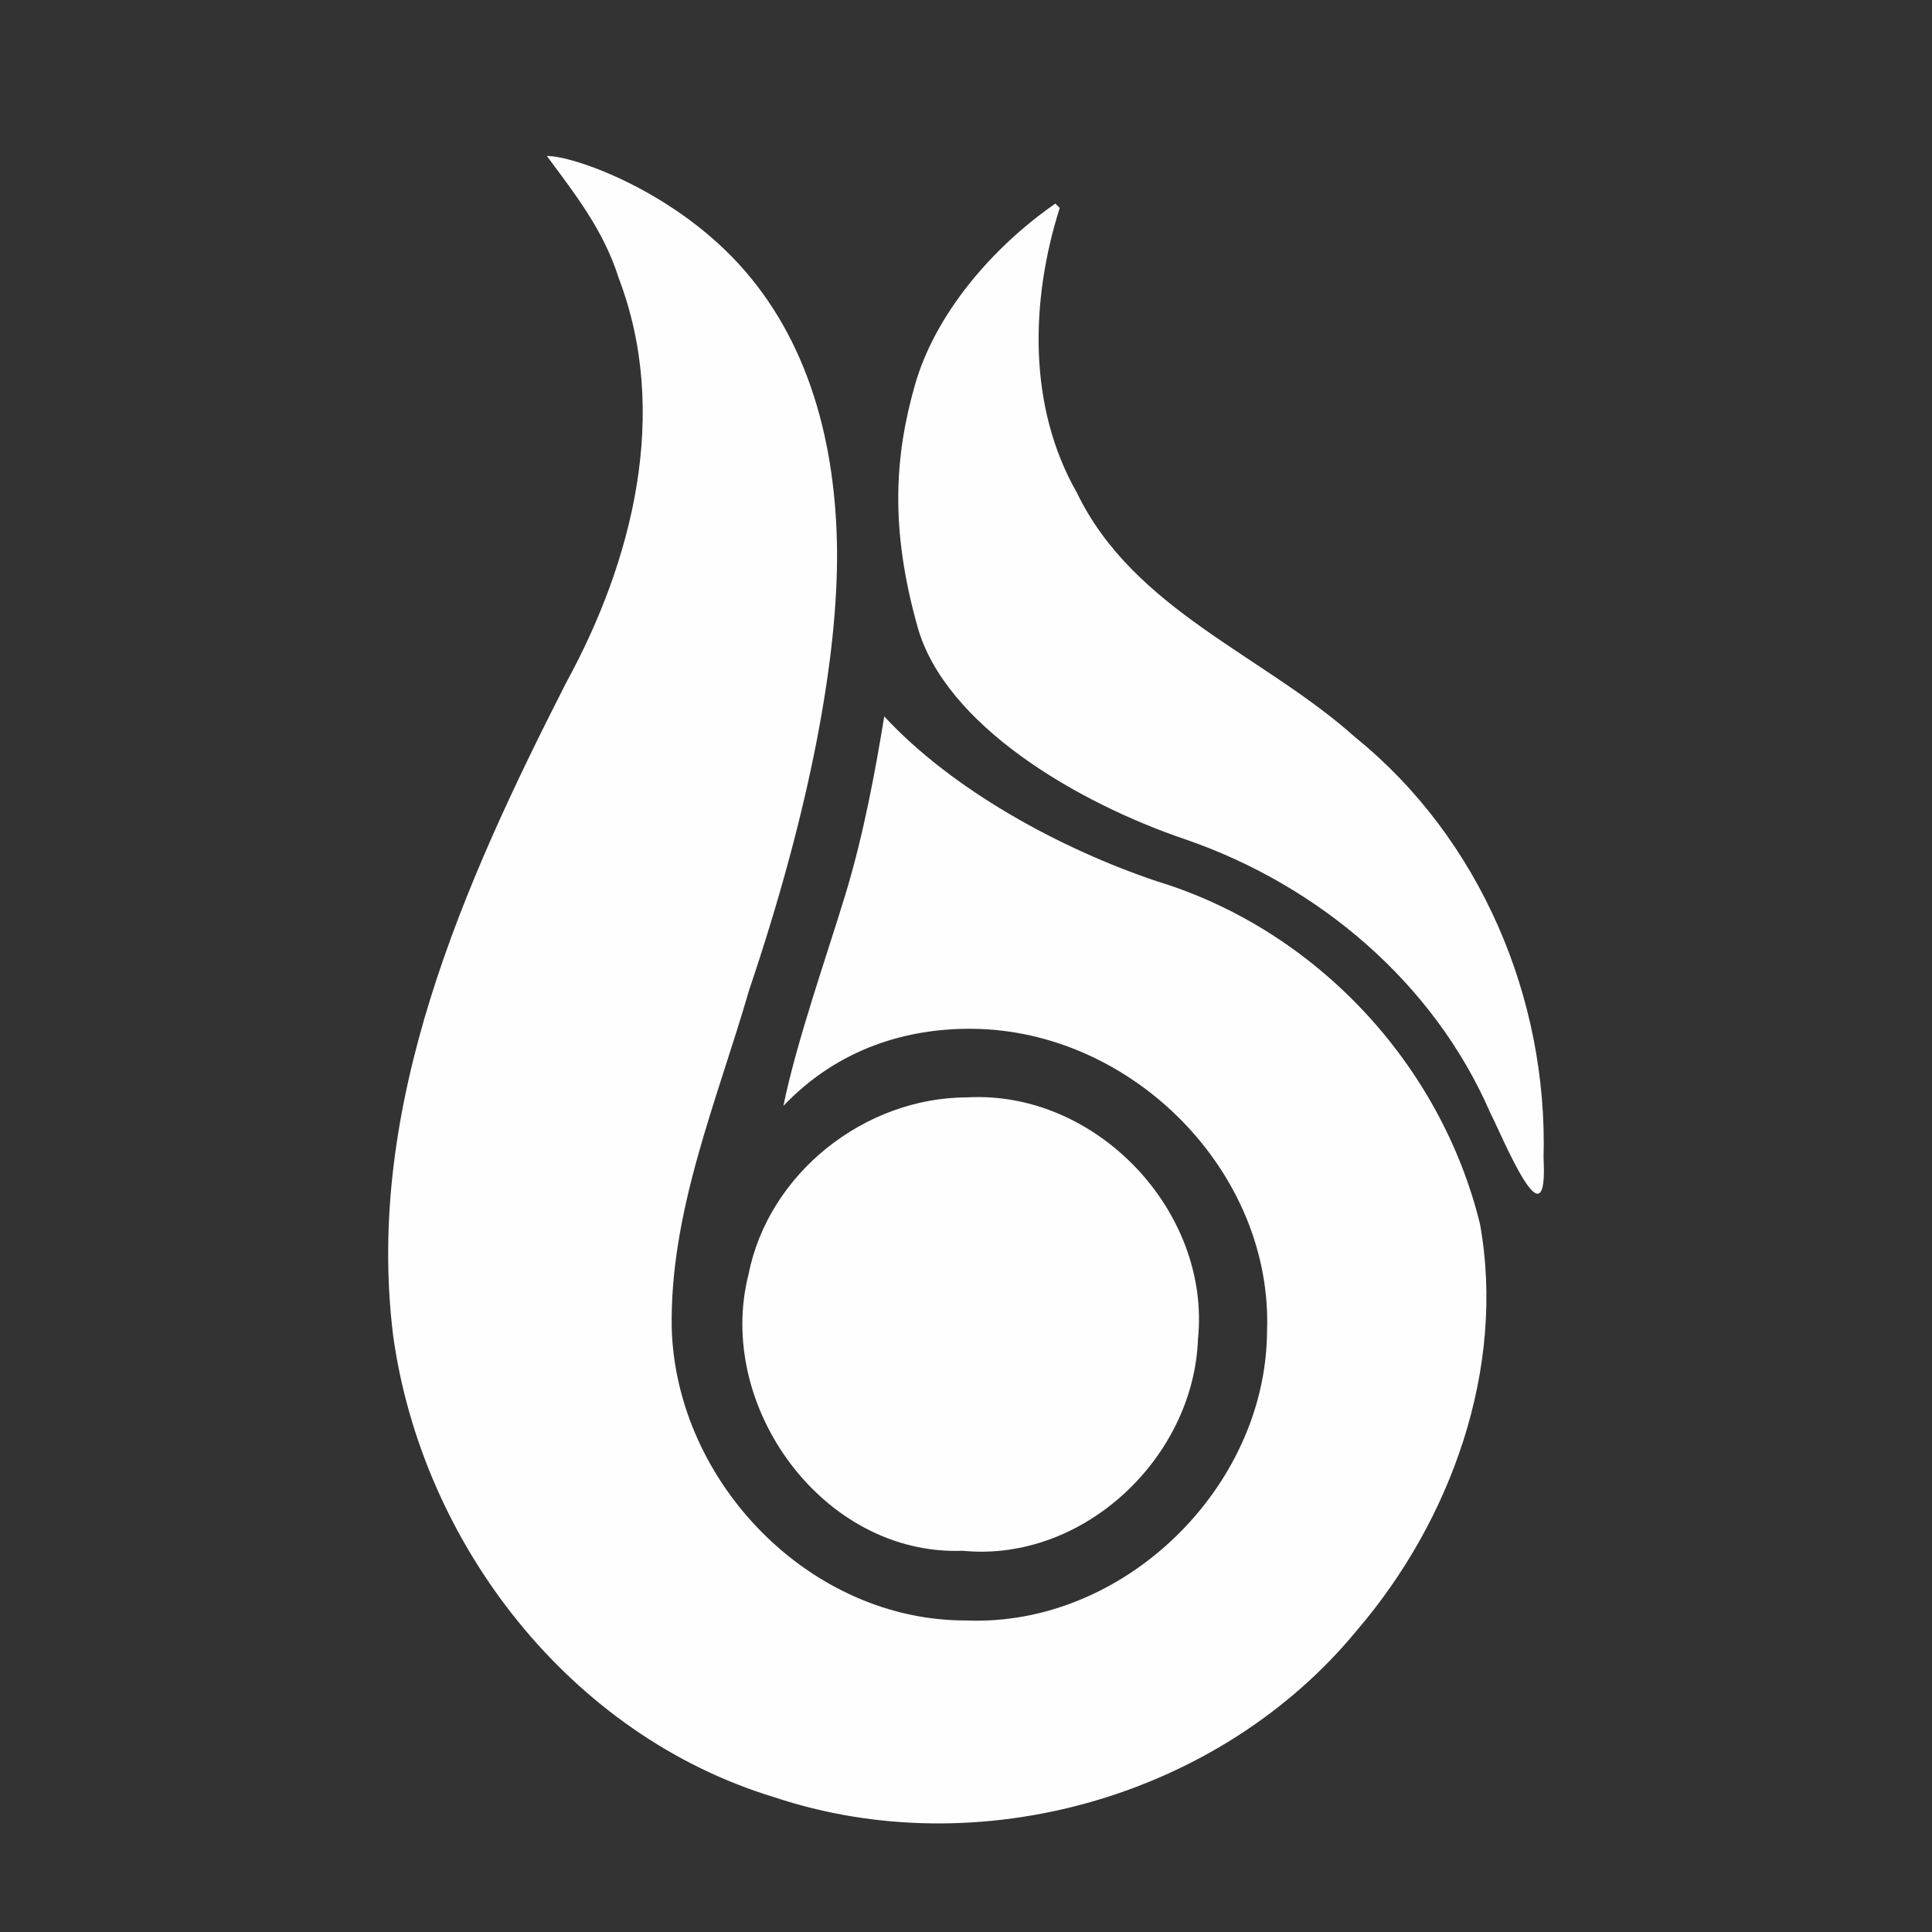 <svg xmlns="http://www.w3.org/2000/svg" xml:space="preserve" width="16" height="16"><rect width="100%" height="100%" fill="#333333" stroke="none"/><path fill="#fefefe" d="M8.74 1.686C8.219 2.047 7.743 2.601 7.576 3.192 7.408 3.783 7.371 4.381 7.599 5.192 7.826 6.003 8.917 6.647 9.819 6.952 10.918 7.331 11.872 8.136 12.34 9.212 12.449 9.425 12.824 10.353 12.783 9.589 12.82 8.27 12.259 6.945 11.227 6.109 10.465 5.425 9.389 5.055 8.918 4.08 8.51 3.365 8.534 2.488 8.776 1.722l-.018-.018zM8.011 9.088C9.077 9.029 10.03 10.029 9.921 11.092 9.884 12.075 8.97 12.94 7.973 12.843 6.816 12.886 5.921 11.644 6.199 10.554 6.364 9.716 7.162 9.088 8.011 9.088Z" paint-order="stroke fill markers" style="mix-blend-mode:normal"/><path fill="#fefefe" d="m 4.529,1.292 c 0.238,0.321 0.471,0.618 0.595,1.011 0.425,1.114 0.117,2.342 -0.436,3.352 -0.847,1.663 -1.669,3.497 -1.432,5.407 0.239,1.725 1.466,3.309 3.154,3.821 1.694,0.566 3.691,0.002 4.827,-1.381 0.78,-0.909 1.234,-2.168 1.02,-3.364 C 11.931,8.807 10.894,7.699 9.583,7.299 8.789,7.033 7.89,6.546 7.323,5.933 7.252,6.367 7.154,6.905 7.003,7.402 6.852,7.9 6.594,8.633 6.488,9.158 6.948,8.676 7.52,8.516 8.049,8.52 9.377,8.53 10.545,9.707 10.493,11.031 10.482,12.324 9.304,13.472 8.005,13.42 6.711,13.426 5.602,12.281 5.563,11.003 5.545,10.033 5.939,9.115 6.205,8.196 6.72,6.672 6.94,5.422 6.932,4.556 6.923,3.689 6.706,2.824 6.115,2.183 5.546,1.565 4.738,1.288 4.529,1.292" paint-order="stroke fill markers" style="mix-blend-mode:normal"/></svg>